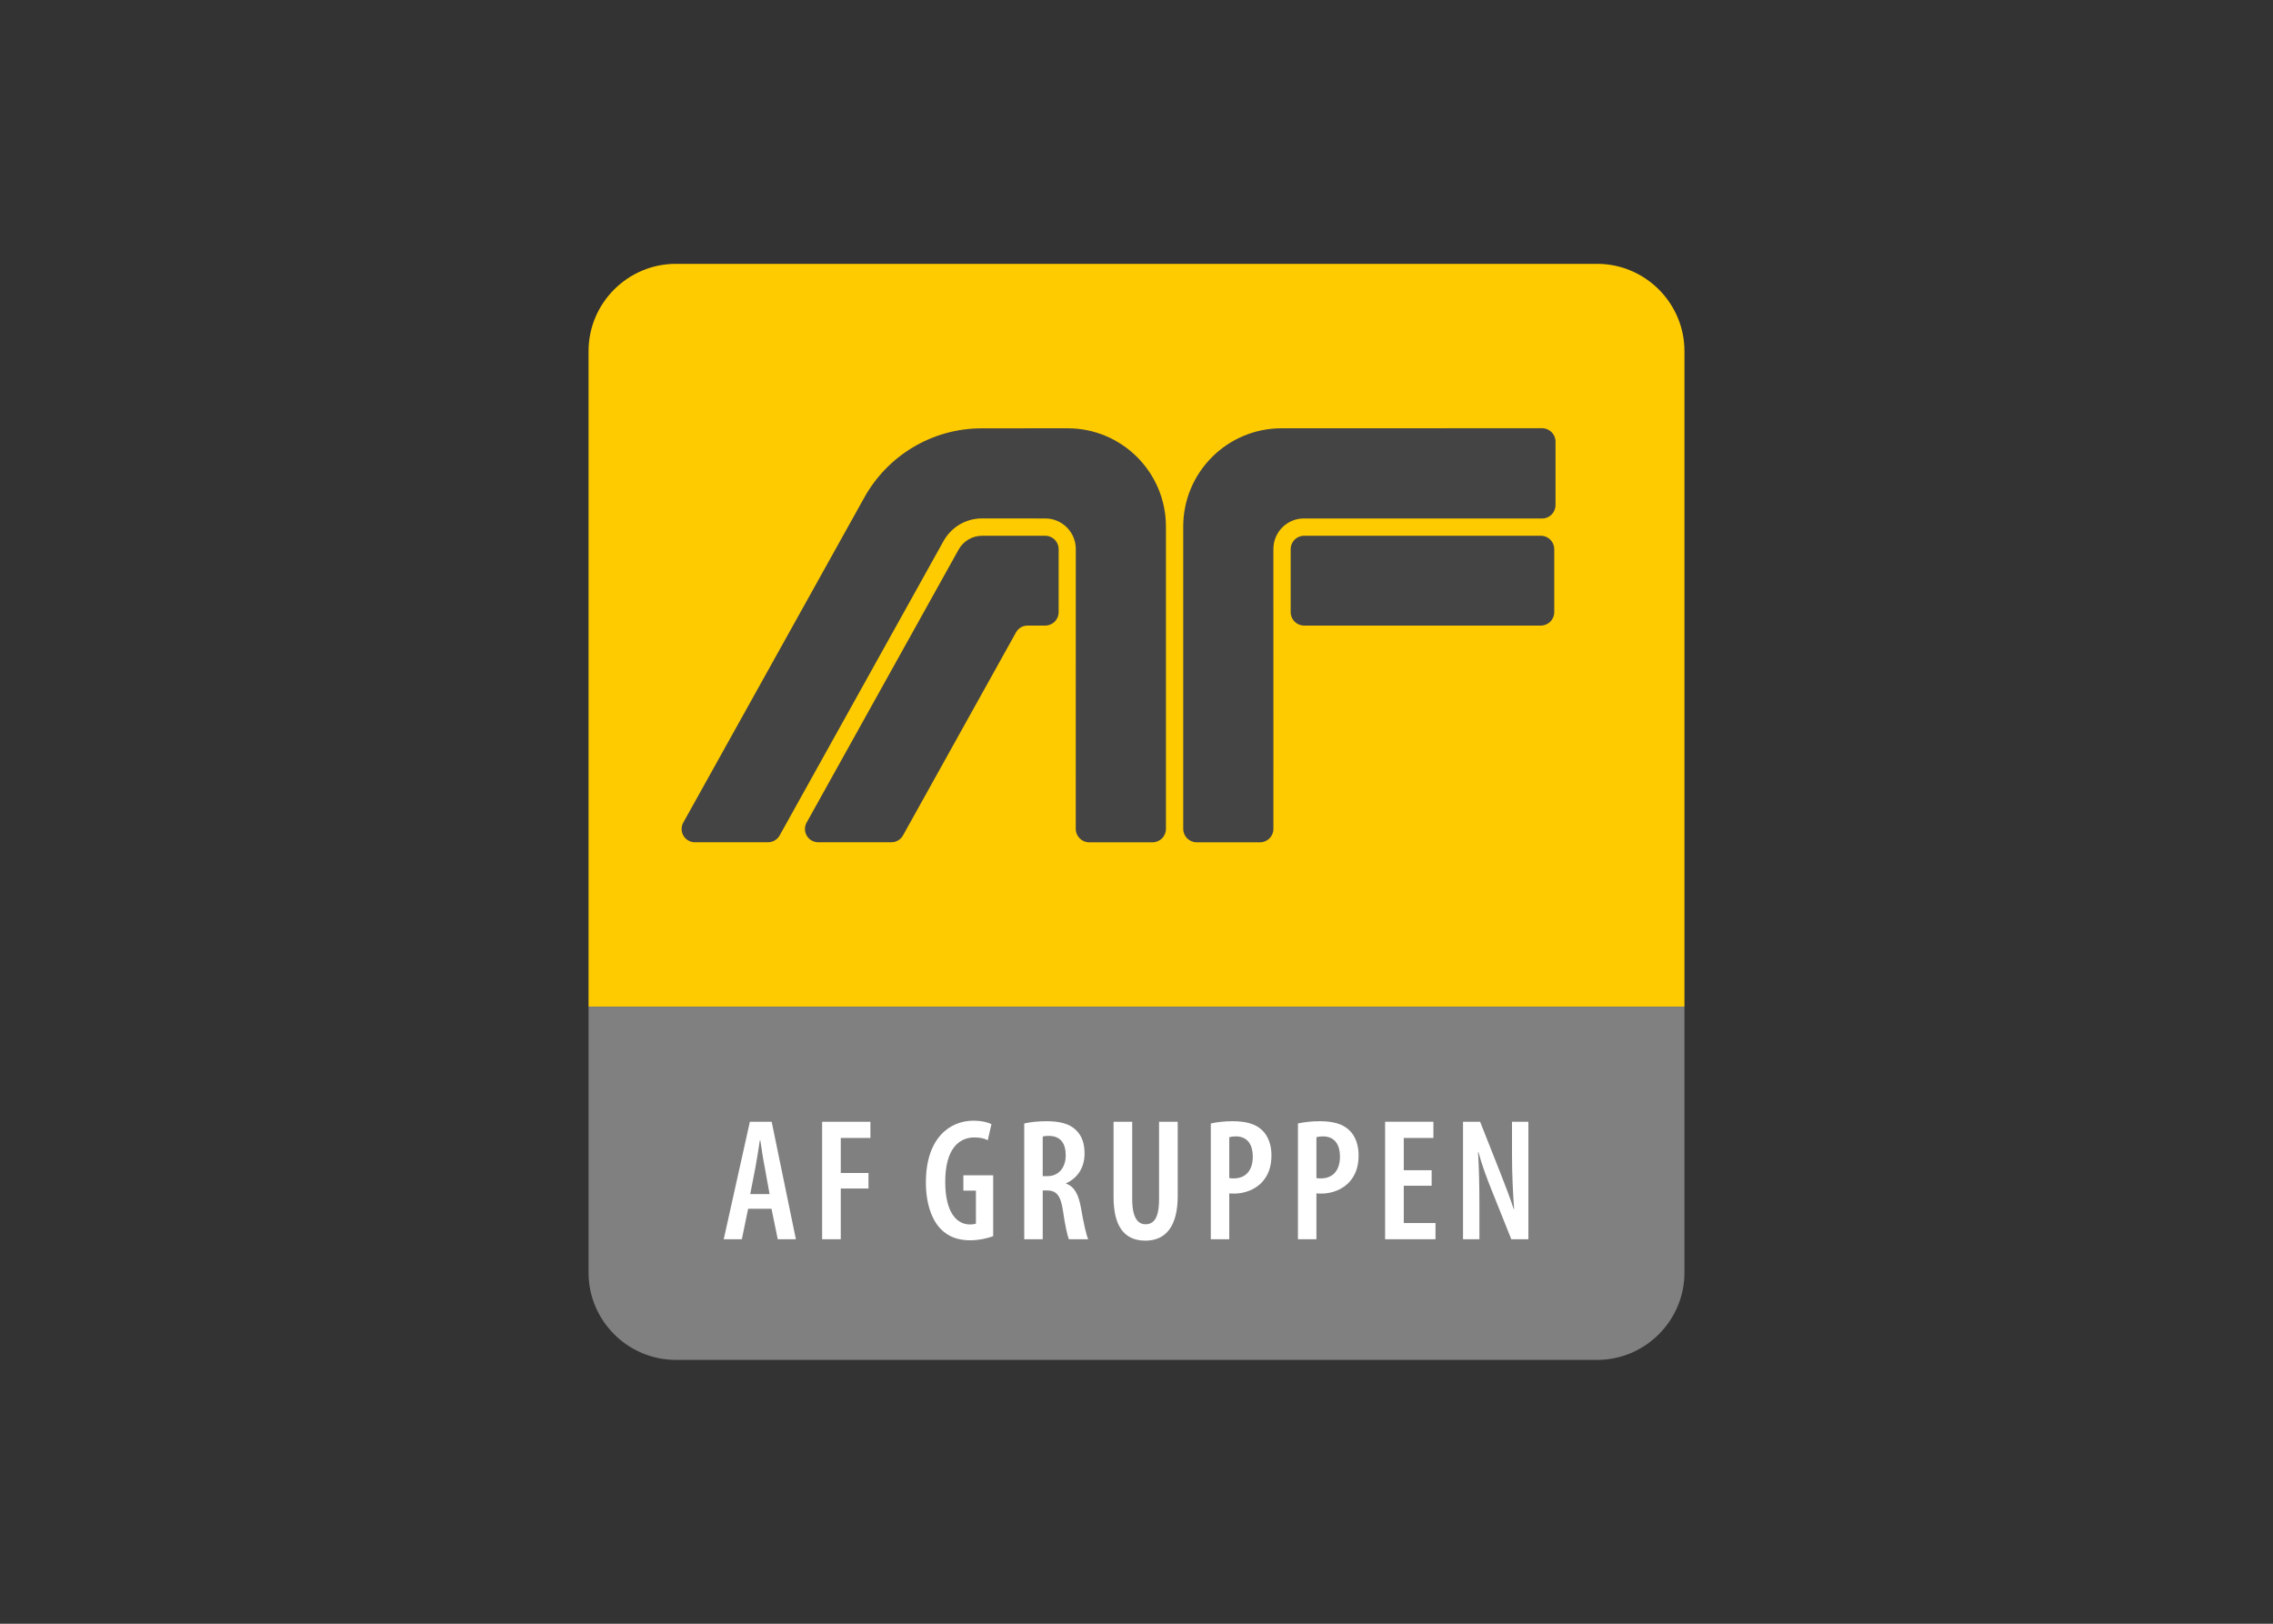 <svg clip-rule="evenodd" fill-rule="evenodd" stroke-linejoin="round" stroke-miterlimit="2" viewBox="0 0 560 400" xmlns="http://www.w3.org/2000/svg"><rect x="0" y="0" width="560" height="400" fill="#333333" stroke="none"/><path d="m393.498 64.998h-227.005c-11.826 0-21.493 9.676-21.493 21.498v161.492h270v-161.492c0-11.822-9.676-21.498-21.502-21.498" fill="#fecb00"/><path d="m145 247.988v65.521c0 11.826 9.667 21.493 21.493 21.493h227.005c11.826 0 21.502-9.667 21.502-21.493v-65.521z" fill="#808080"/><path d="m379.622 154.107c1.822 0 3.299-1.477 3.299-3.301v-15.526c0-1.821-1.477-3.299-3.299-3.299h-58.338c-1.821 0-3.299 1.478-3.299 3.299v15.526c0 1.824 1.478 3.301 3.299 3.301z" fill="#444"/><path d="m291.51 129.729c0-13.377 10.849-24.224 24.224-24.224l64.204-.013c1.817 0 3.299 1.477 3.299 3.298v15.639c0 1.824-1.482 3.301-3.299 3.301l-58.699-.011c-4.147 0-7.511 3.366-7.511 7.514l.004 68.959c0 1.826-1.473 3.304-3.294 3.304h-15.621c-1.826 0-3.303-1.478-3.303-3.304z" fill="#444"/><path d="m232.475 133.254c1.86-3.312 5.404-5.546 9.473-5.546l15.578.011c4.152 0 7.516 3.365 7.516 7.515l-.009 68.959c0 1.824 1.473 3.304 3.295 3.304h15.622c1.824 0 3.303-1.48 3.303-3.304v-74.463c0-13.38-10.851-24.224-24.226-24.224l-21.13.011c-12.477 0-23.342 6.897-28.985 17.093l-44.602 80.088c-.246.457-.383.98-.383 1.533 0 1.795 1.452 3.252 3.249 3.252l18.068-.005c1.227 0 2.29-.677 2.842-1.675z" fill="#444"/><path d="m198.695 202.698c-.241.457-.383.981-.383 1.535 0 1.795 1.452 3.25 3.245 3.25l18.072-.005c1.227 0 2.29-.678 2.842-1.675l27.856-50.043c.554-.986 1.612-1.653 2.824-1.653h4.366c1.826 0 3.303-1.477 3.303-3.301v-15.526c0-1.821-1.477-3.298-3.303-3.298h-15.555c-2.486 0-4.65 1.366-5.78 3.391z" fill="#444"/><g fill="#fff"><path d="m189.6 294.159-1.203-6.656c-.385-1.891-.772-4.553-1.074-6.57h-.128c-.302 2.017-.73 4.809-1.074 6.611l-1.288 6.615zm-5.283 3.608-1.547 7.516h-4.465l6.442-28.946h5.368l5.97 28.946h-4.468l-1.545-7.516z"/><path d="m202.548 276.337h11.896v3.992h-7.3v8.633h6.827v3.824h-6.827v12.497h-4.596z"/><path d="m244.689 304.51c-1.245.518-3.607 1.031-5.627 1.031-2.963 0-5.411-.815-7.343-2.835-2.276-2.362-3.65-6.528-3.607-11.639.086-10.865 6.012-14.988 11.682-14.988 2.018 0 3.565.385 4.465.858l-.9 3.952c-.775-.43-1.849-.687-3.308-.687-3.736 0-7.172 2.75-7.172 10.908 0 7.861 3.006 10.524 6.055 10.524.775 0 1.245-.085 1.504-.216v-8.115h-3.094v-3.781h7.345z"/><path d="m256.894 289.735h1.202c2.749 0 4.468-2.146 4.468-5.111 0-2.833-1.16-4.767-4.123-4.808-.602 0-1.16.041-1.547.171zm-4.551-12.97c1.587-.387 3.607-.558 5.496-.558 3.006 0 5.497.515 7.172 2.105 1.633 1.545 2.191 3.479 2.191 5.884 0 3.348-1.632 5.969-4.553 7.3v.086c2.063.729 3.092 2.663 3.693 6.1.601 3.521 1.29 6.615 1.763 7.601h-4.769c-.342-.815-.989-3.65-1.459-7.043-.559-3.778-1.633-4.983-3.952-4.983h-1.031v12.026h-4.551z"/><path d="m278.943 276.337v19.07c0 4.679 1.459 6.183 3.265 6.183 2.02 0 3.35-1.461 3.35-6.183v-19.07h4.596v18.295c0 7.471-2.965 10.995-7.946 10.995-5.283 0-7.861-3.609-7.861-10.779v-18.511z"/><path d="m302.856 290.208c.343.085.642.085 1.117.085 3.004 0 4.679-2.06 4.679-5.368 0-2.706-1.116-4.983-4.208-4.983-.642 0-1.2.086-1.588.216zm-4.55-13.443c1.459-.342 3.348-.559 5.366-.559 3.051 0 5.539.559 7.259 2.191 1.543 1.459 2.317 3.693 2.317 6.186 0 2.92-.815 4.895-2.146 6.44-1.72 2.02-4.51 3.008-6.958 3.008-.472 0-.86 0-1.288-.043v11.295h-4.55z"/><path d="m324.327 290.208c.345.085.647.085 1.117.085 3.008 0 4.684-2.06 4.684-5.368 0-2.706-1.117-4.983-4.209-4.983-.646 0-1.204.086-1.592.216zm-4.551-13.443c1.46-.342 3.351-.559 5.369-.559 3.048 0 5.541.559 7.257 2.191 1.547 1.459 2.319 3.693 2.319 6.186 0 2.92-.815 4.895-2.148 6.44-1.716 2.02-4.508 3.008-6.958 3.008-.47 0-.858 0-1.288-.043v11.295h-4.551z"/><path d="m352.716 292.099h-6.87v9.189h7.816v3.995h-12.412v-28.946h11.896v3.992h-7.3v7.947h6.87z"/><path d="m360.447 305.284v-28.946h4.209l4.895 12.369c1.029 2.618 2.491 6.354 3.394 9.146h.085c-.256-3.693-.515-8.16-.515-13.314v-8.201h4.037v28.946h-4.209l-4.938-12.328c-1.076-2.662-2.364-6.141-3.179-9.19h-.086c.212 3.351.345 7.431.345 13.443v8.075z"/></g></svg>